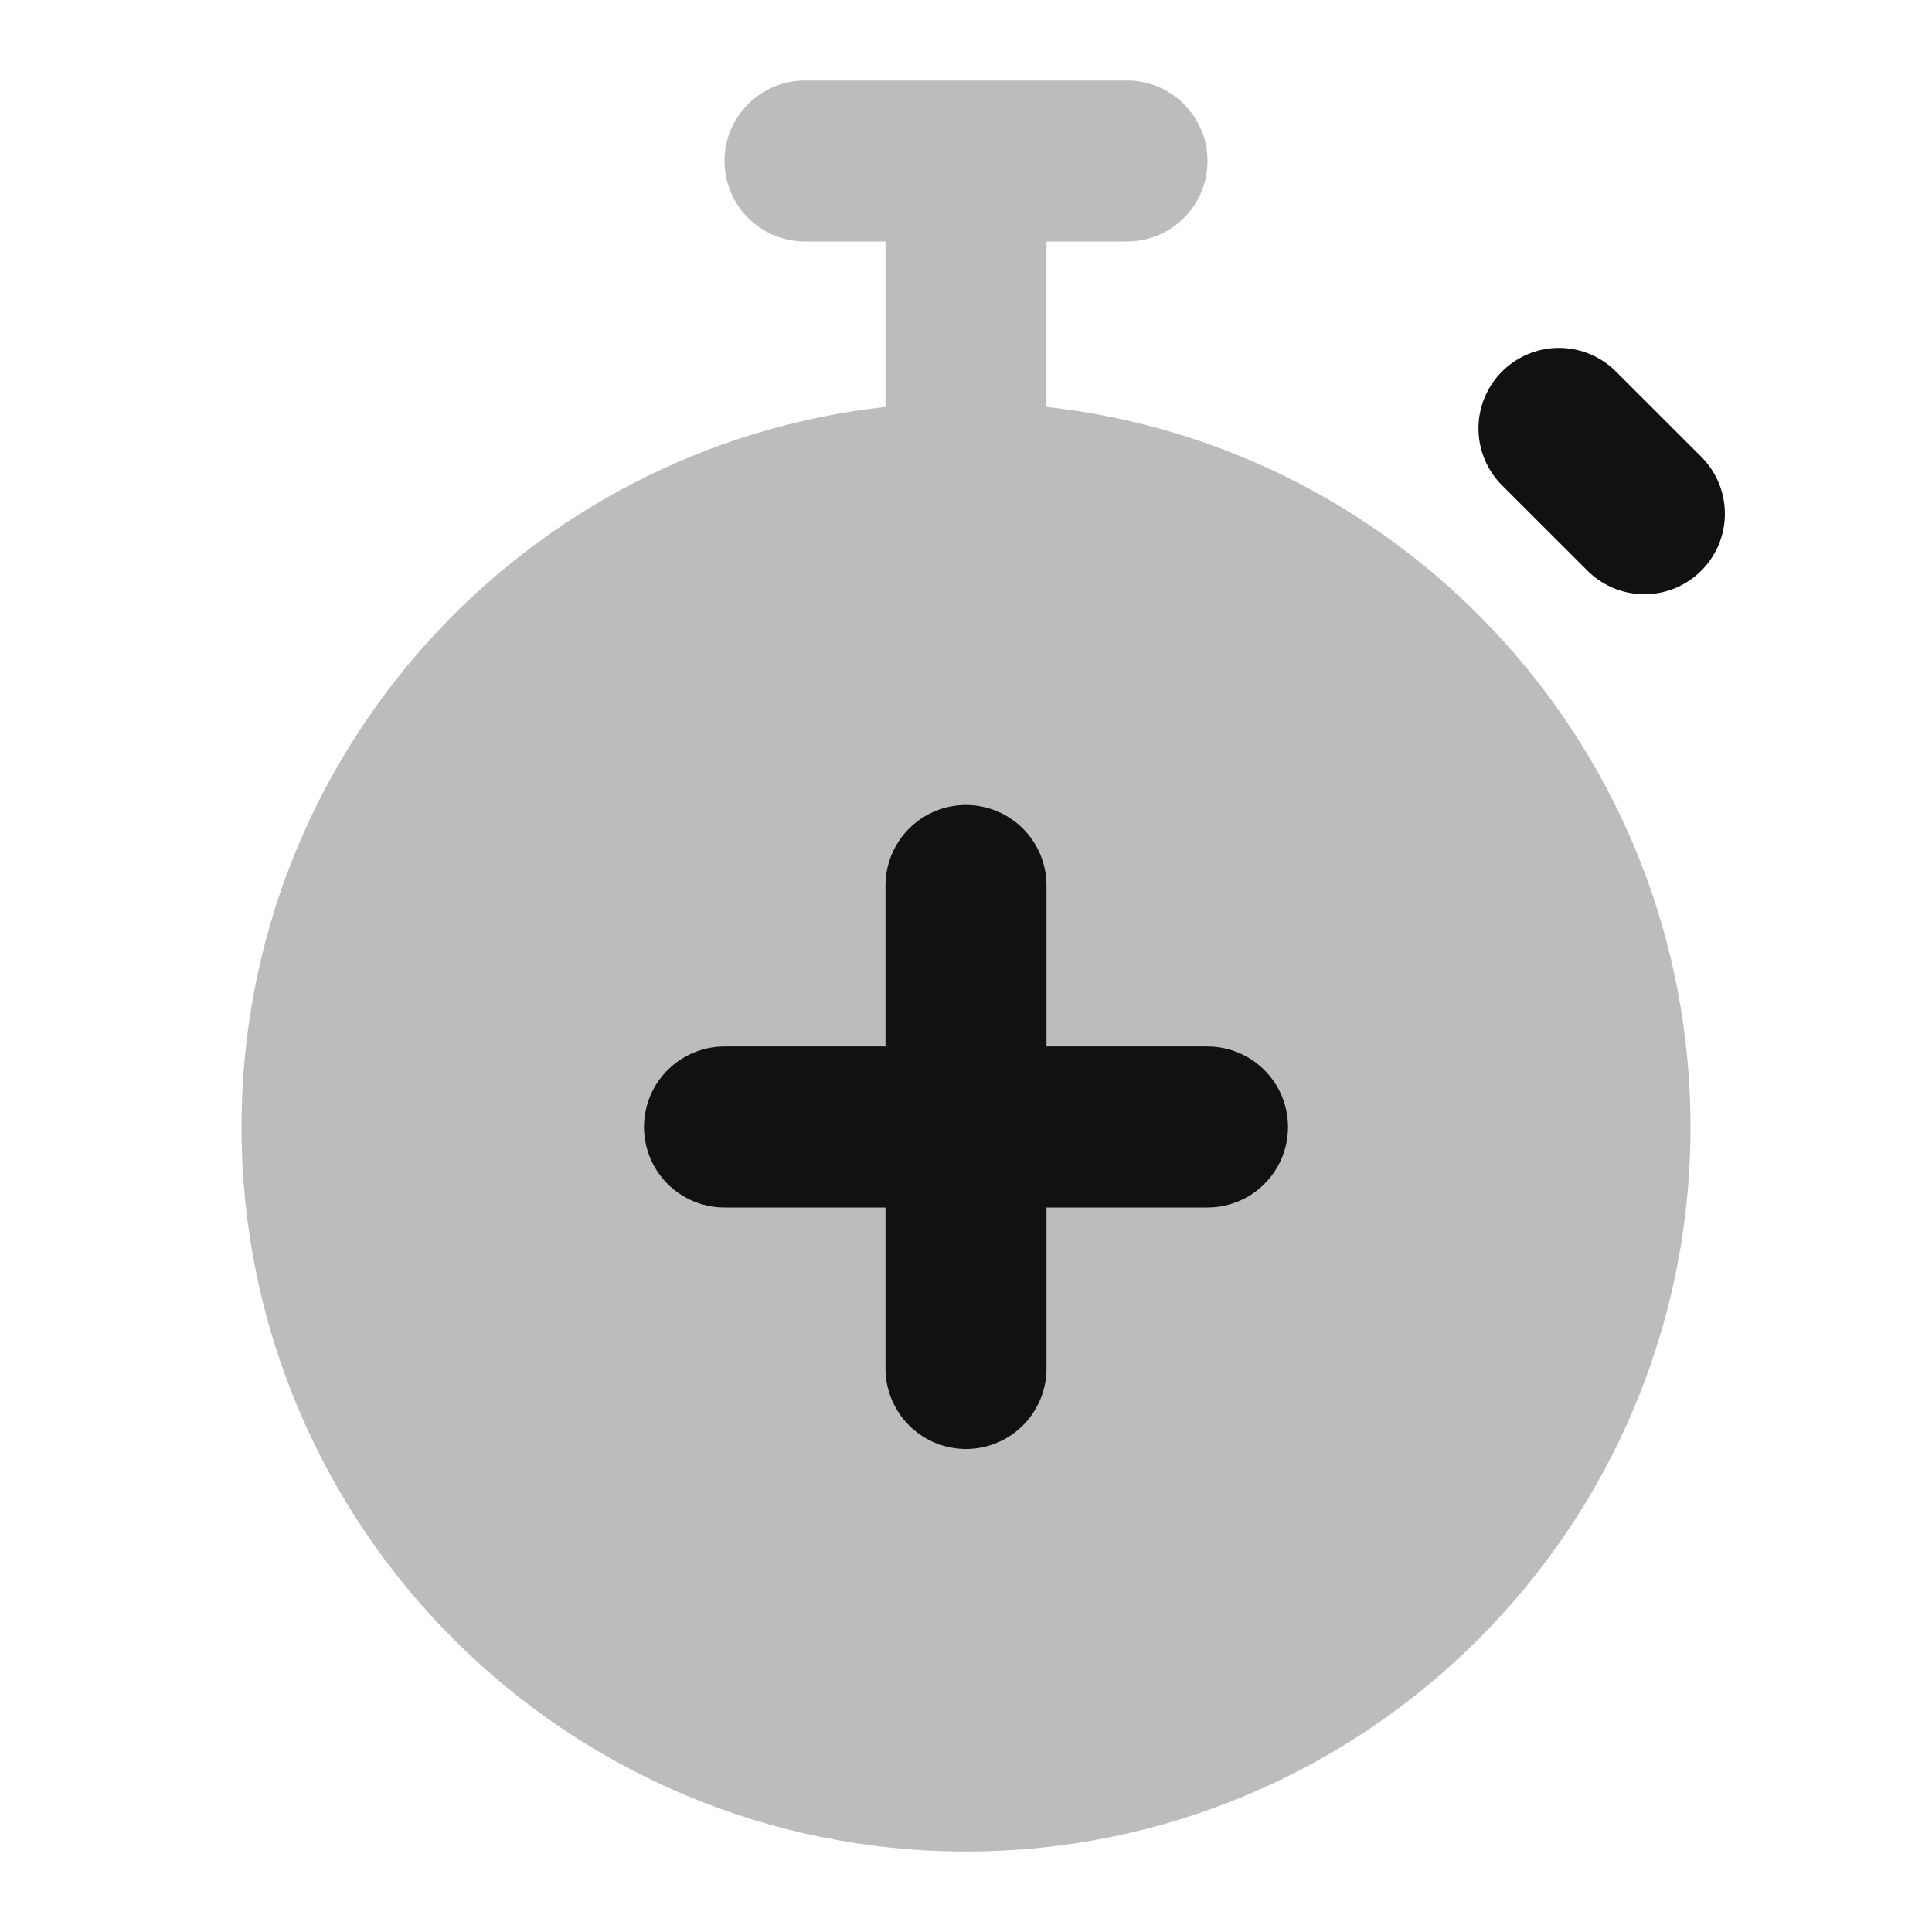 <svg width="24" height="24" viewBox="0 0 24 24" fill="none" xmlns="http://www.w3.org/2000/svg">
<path opacity="0.28" d="M10 1C9.448 1 9 1.448 9 2C9 2.552 9.448 3 10 3H11V5.055C6.5 5.552 3 9.367 3 14C3 18.971 7.029 23 12 23C16.971 23 21 18.971 21 14C21 9.367 17.5 5.552 13 5.055V3H14C14.552 3 15 2.552 15 2C15 1.448 14.552 1 14 1H10Z" fill="#111111"/>
<path d="M12 17V14M12 14V11M12 14H9M12 14H15M19.366 5.322L20.427 6.382" stroke="#111111" stroke-width="2" stroke-linecap="round" stroke-linejoin="round"/>
</svg>
